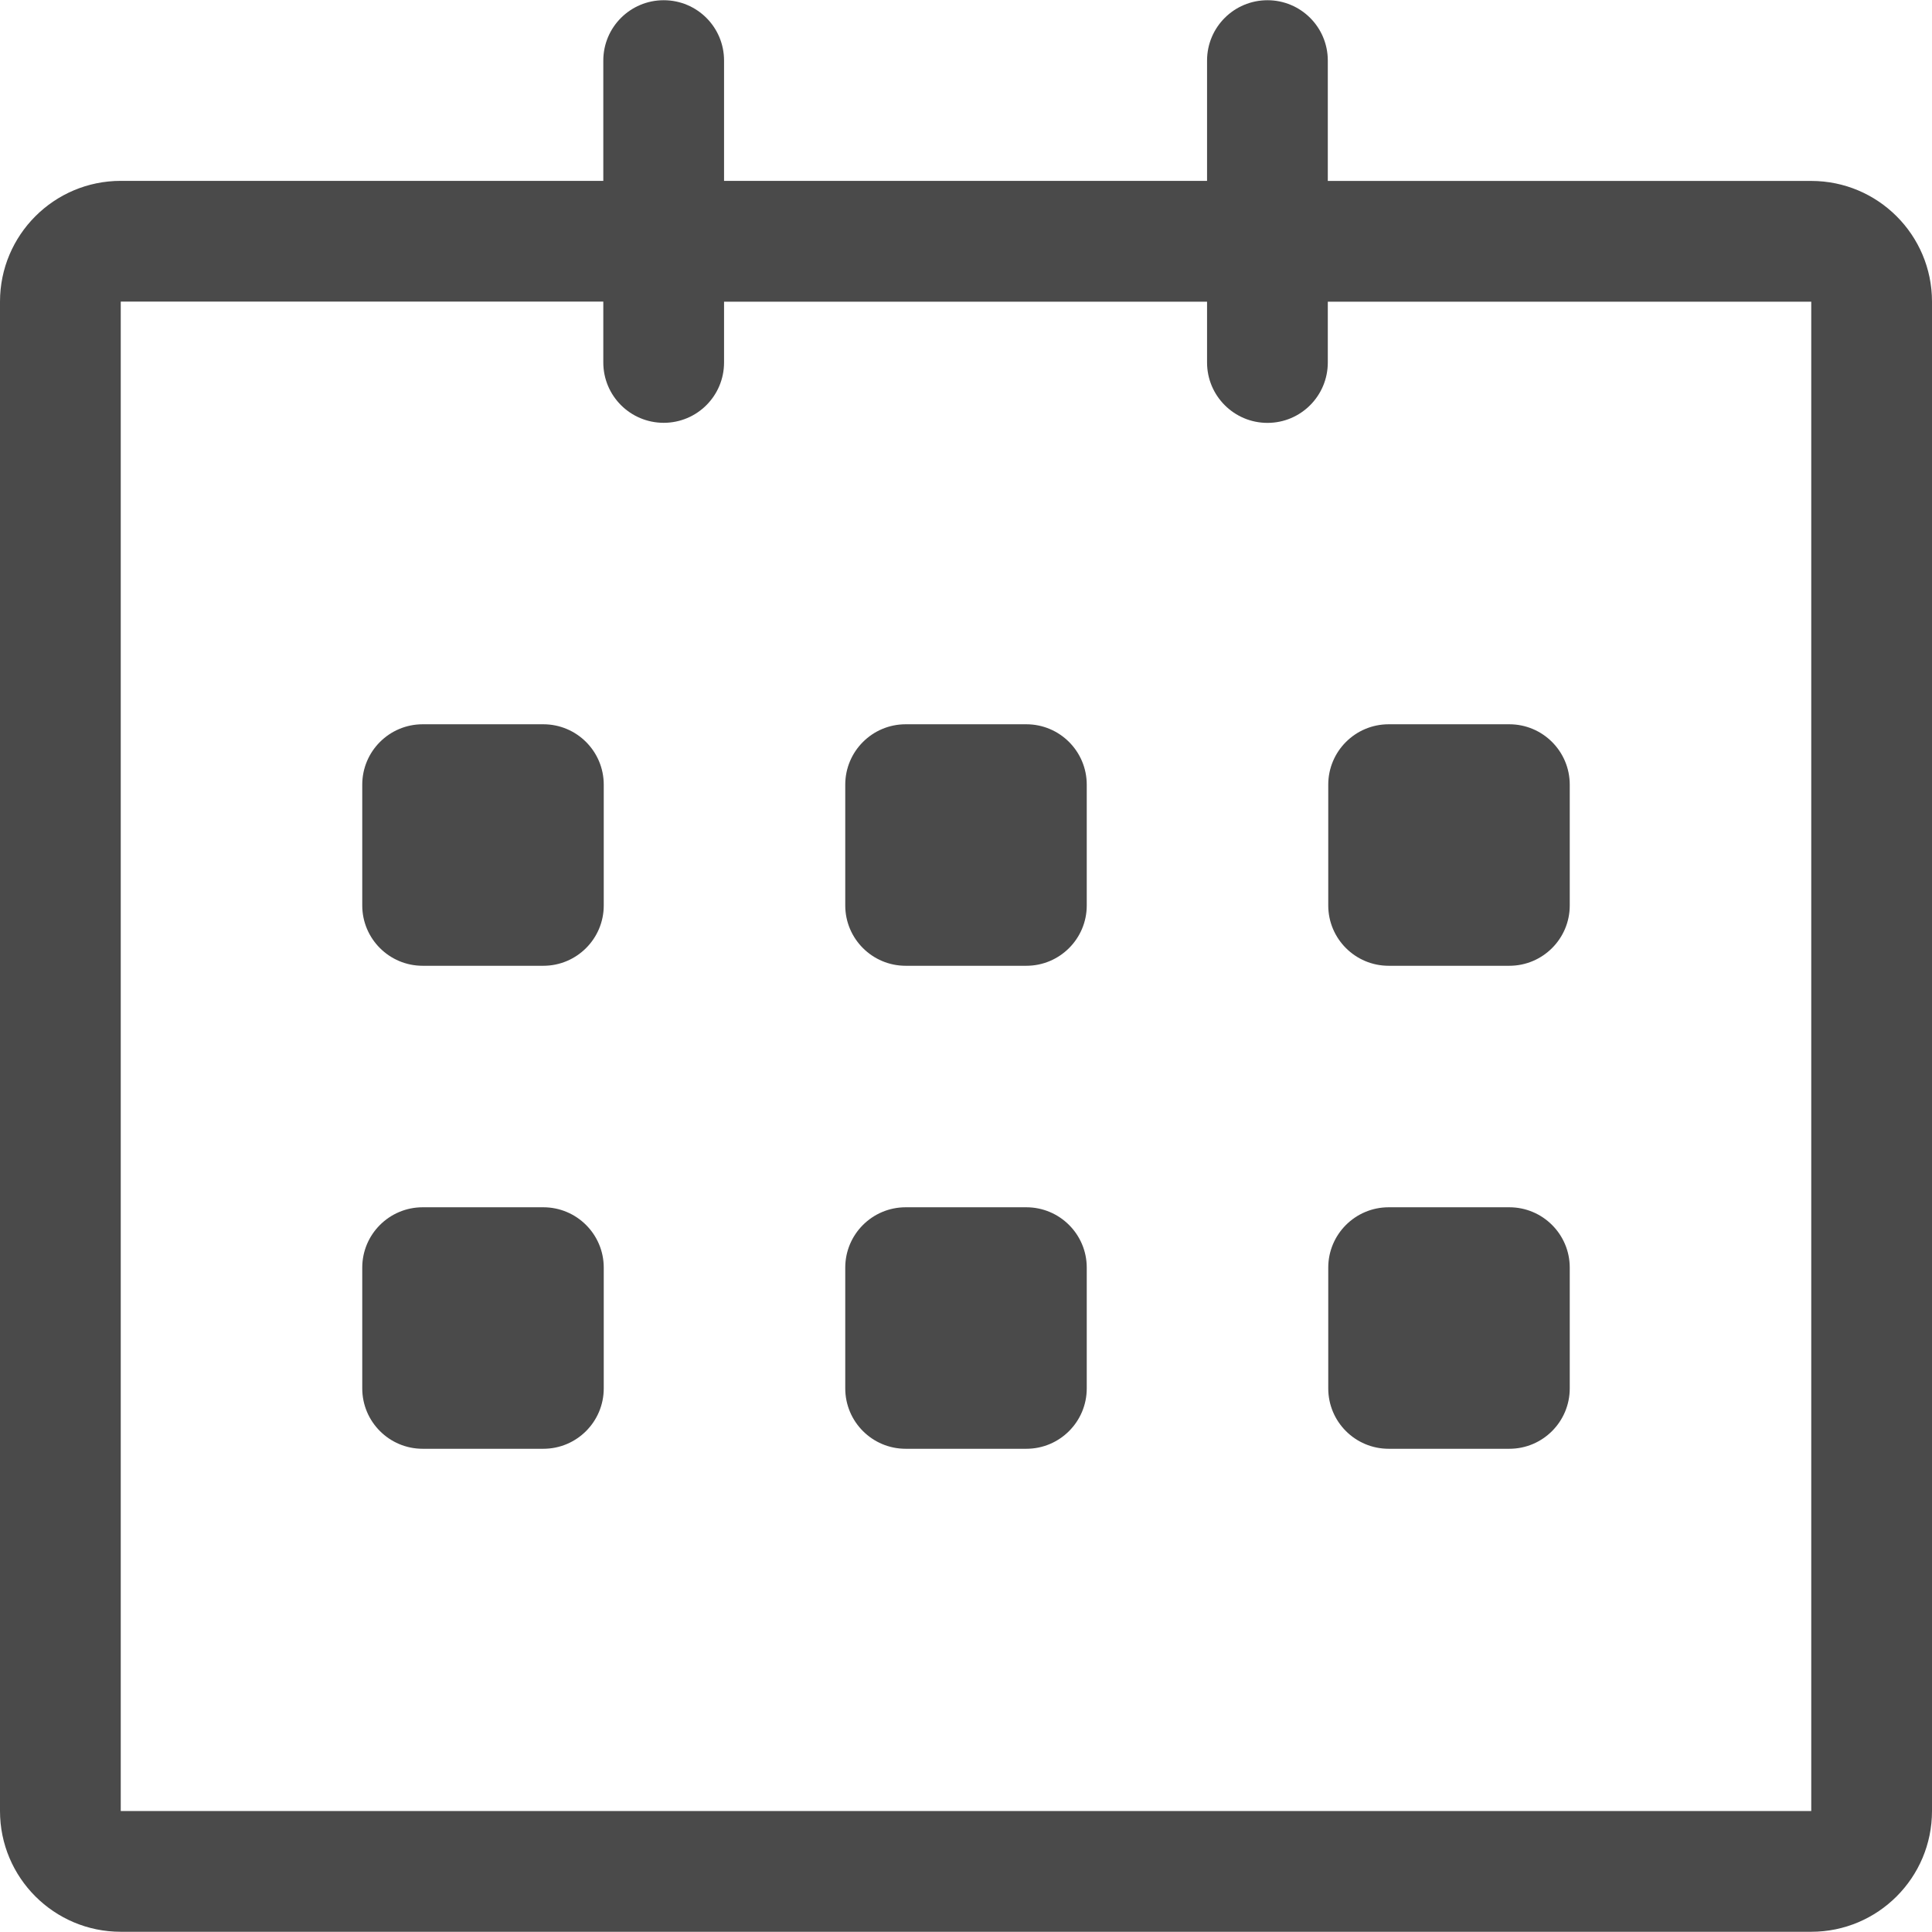 <svg width="26" height="26" viewBox="0 0 26 26" fill="none" xmlns="http://www.w3.org/2000/svg">
<path d="M24.375 2.435L17.869 2.435V0.815C17.869 0.366 17.506 0.003 17.057 0.003C16.608 0.003 16.244 0.366 16.244 0.815V2.434H9.744V0.815C9.744 0.366 9.381 0.003 8.932 0.003C8.483 0.003 8.119 0.366 8.119 0.815V2.434H1.625C0.728 2.434 0 3.162 0 4.059V24.372C0 25.269 0.728 25.997 1.625 25.997H24.375C25.272 25.997 26 25.269 26 24.372V4.059C26 3.162 25.272 2.435 24.375 2.435ZM24.375 24.372H1.625V4.059H8.119V4.878C8.119 5.327 8.483 5.69 8.932 5.69C9.381 5.69 9.744 5.327 9.744 4.878V4.06H16.244V4.878C16.244 5.327 16.608 5.691 17.057 5.691C17.506 5.691 17.869 5.327 17.869 4.878V4.06H24.375V24.372ZM18.688 12.997H20.312C20.761 12.997 21.125 12.633 21.125 12.185V10.56C21.125 10.111 20.761 9.747 20.312 9.747H18.688C18.239 9.747 17.875 10.111 17.875 10.56V12.185C17.875 12.633 18.239 12.997 18.688 12.997ZM18.688 19.497H20.312C20.761 19.497 21.125 19.133 21.125 18.684V17.059C21.125 16.611 20.761 16.247 20.312 16.247H18.688C18.239 16.247 17.875 16.611 17.875 17.059V18.684C17.875 19.134 18.239 19.497 18.688 19.497ZM13.812 16.247H12.188C11.739 16.247 11.375 16.611 11.375 17.059V18.684C11.375 19.133 11.739 19.497 12.188 19.497H13.812C14.261 19.497 14.625 19.133 14.625 18.684V17.059C14.625 16.611 14.261 16.247 13.812 16.247ZM13.812 9.747H12.188C11.739 9.747 11.375 10.111 11.375 10.56V12.185C11.375 12.633 11.739 12.997 12.188 12.997H13.812C14.261 12.997 14.625 12.633 14.625 12.185V10.56C14.625 10.111 14.261 9.747 13.812 9.747ZM7.312 9.747H5.688C5.239 9.747 4.875 10.111 4.875 10.56V12.185C4.875 12.633 5.239 12.997 5.688 12.997H7.312C7.761 12.997 8.125 12.633 8.125 12.185V10.56C8.125 10.111 7.761 9.747 7.312 9.747ZM7.312 16.247H5.688C5.239 16.247 4.875 16.611 4.875 17.059V18.684C4.875 19.133 5.239 19.497 5.688 19.497H7.312C7.761 19.497 8.125 19.133 8.125 18.684V17.059C8.125 16.611 7.761 16.247 7.312 16.247Z" fill="#4A4A4A"/>
</svg>

